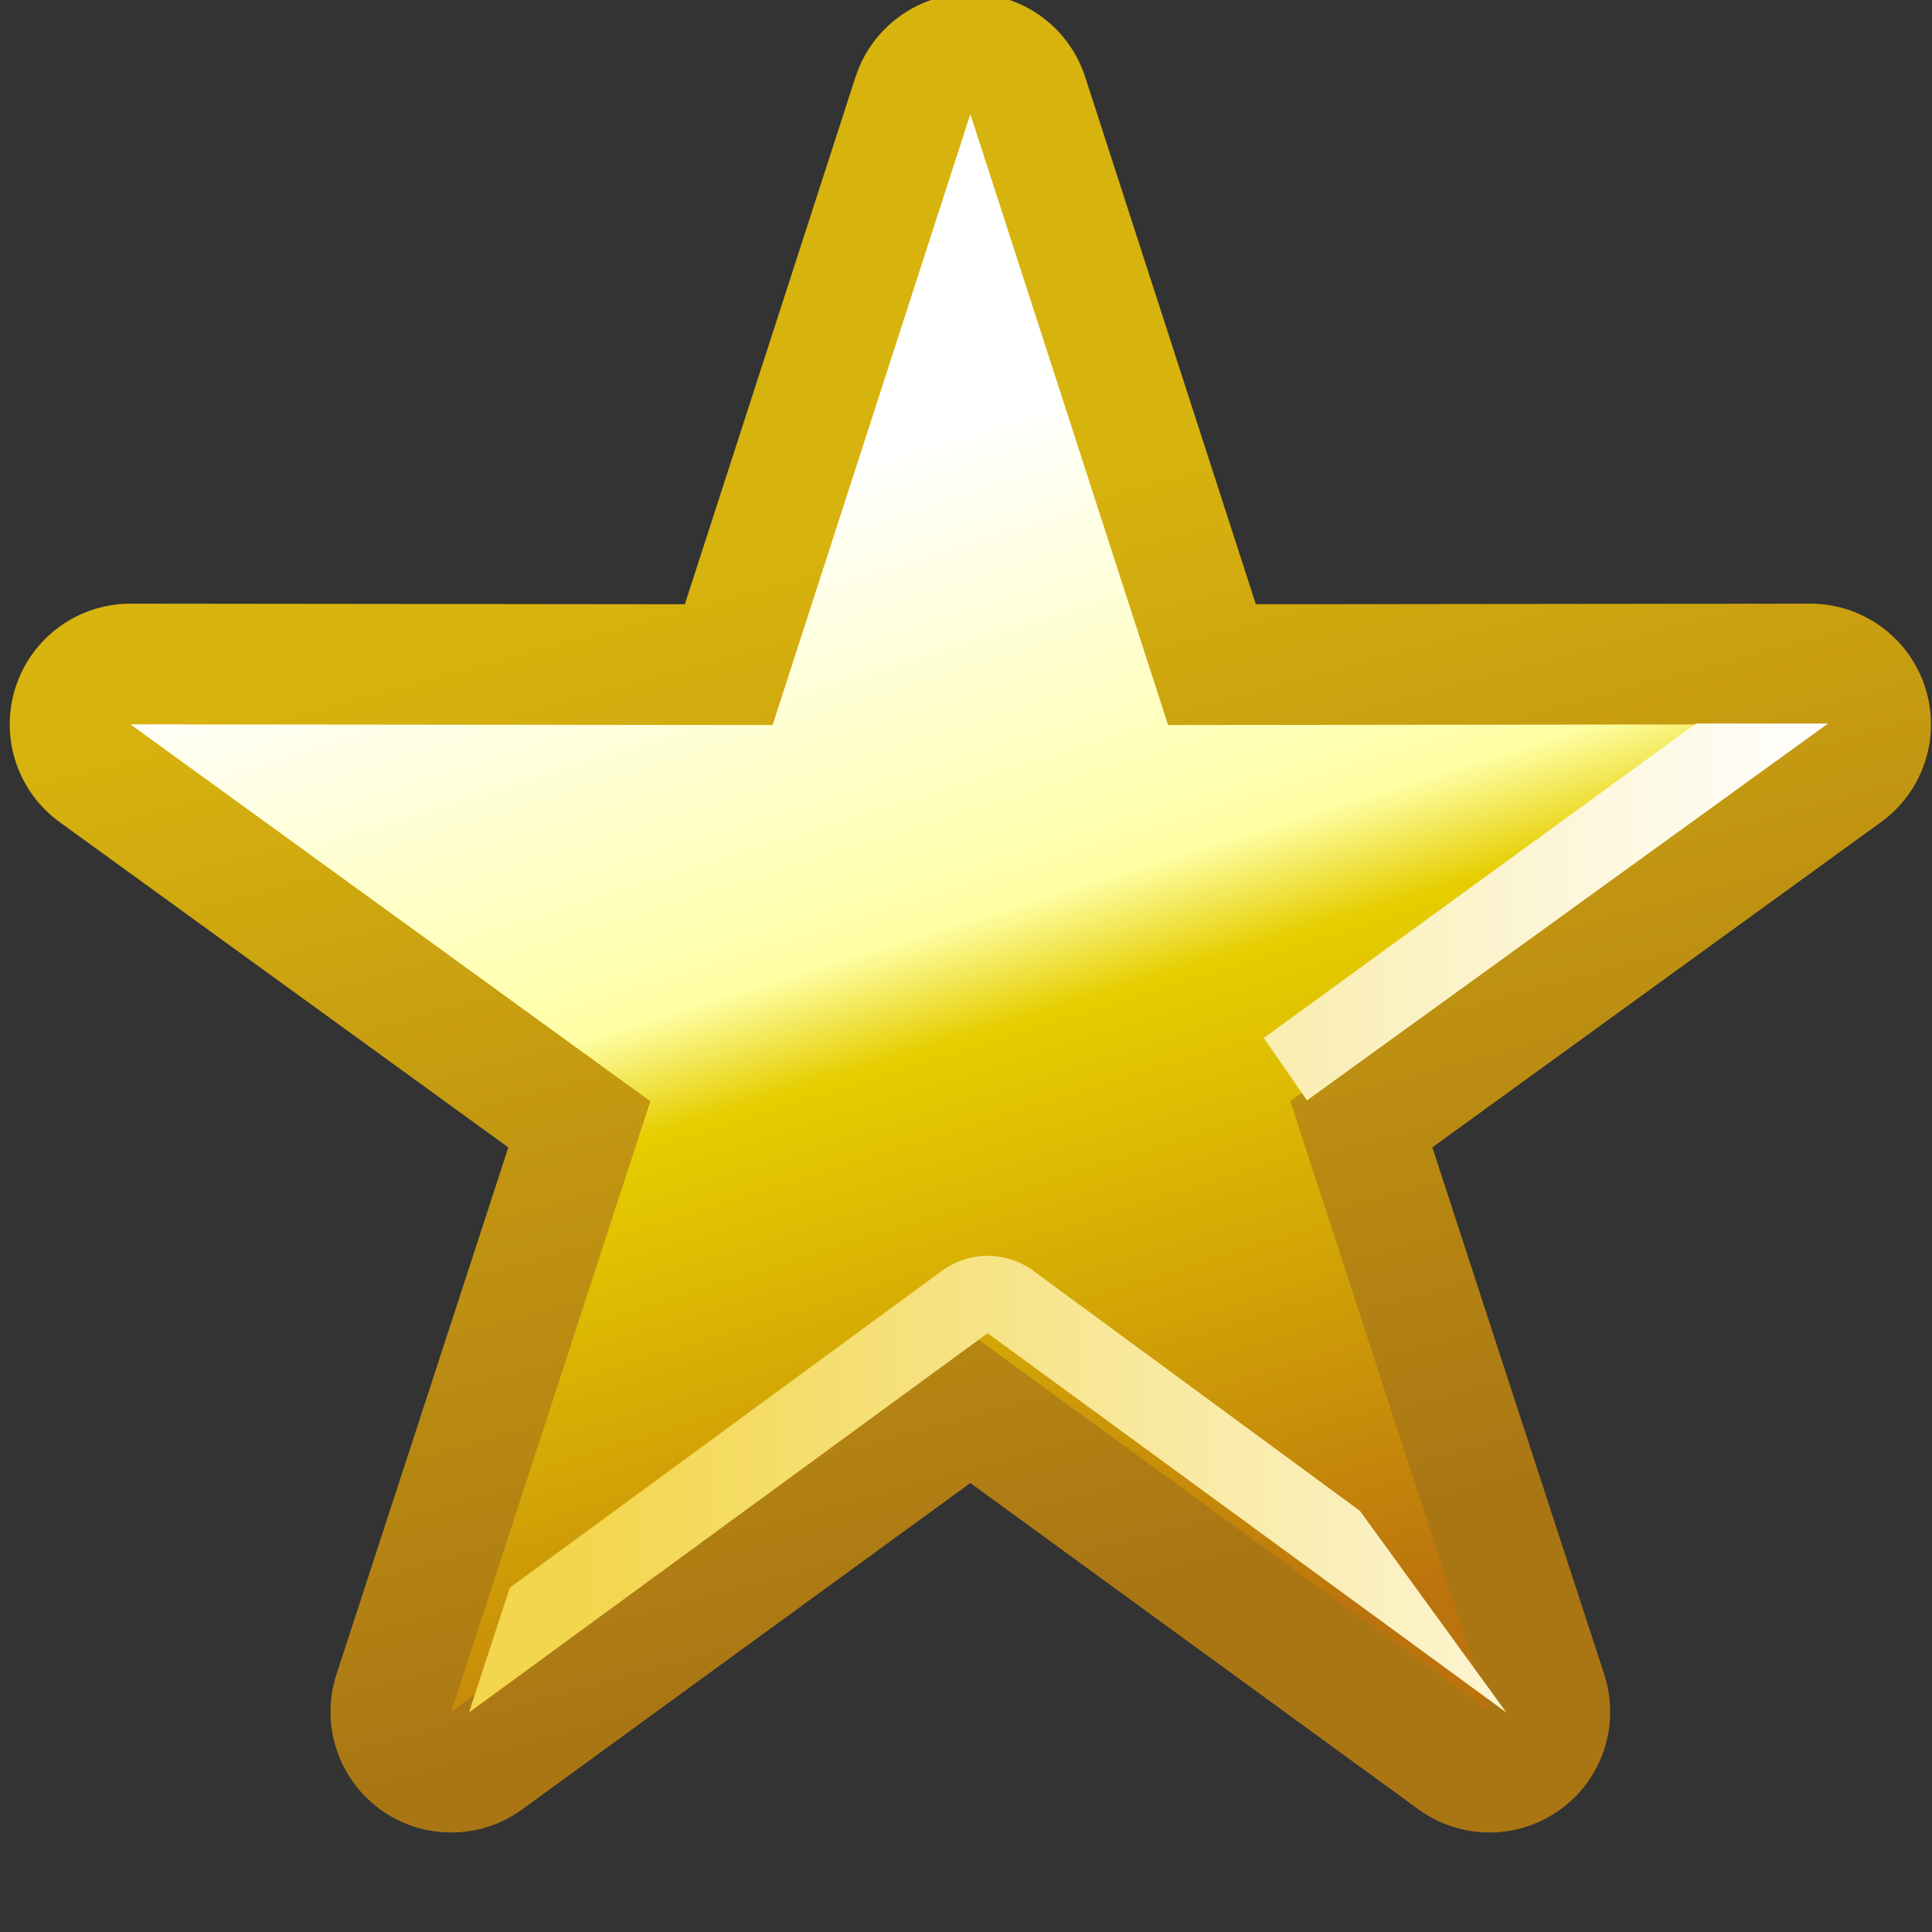 <?xml version="1.0" encoding="UTF-8" standalone="no"?>
<!-- Created with Inkscape (http://www.inkscape.org/) -->
<svg
   xmlns:dc="http://purl.org/dc/elements/1.1/"
   xmlns:cc="http://creativecommons.org/ns#"
   xmlns:rdf="http://www.w3.org/1999/02/22-rdf-syntax-ns#"
   xmlns:svg="http://www.w3.org/2000/svg"
   xmlns="http://www.w3.org/2000/svg"
   xmlns:xlink="http://www.w3.org/1999/xlink"
   xmlns:sodipodi="http://sodipodi.sourceforge.net/DTD/sodipodi-0.dtd"
   xmlns:inkscape="http://www.inkscape.org/namespaces/inkscape"
   width="16"
   height="16"
   id="svg2"
   sodipodi:version="0.32"
   inkscape:version="0.46"
   version="1.0"
   sodipodi:docbase="F:\Development\Kempelton\Navigation"
   sodipodi:docname="Bookmarks 16.svg"
   inkscape:output_extension="org.inkscape.output.svg.inkscape"
   inkscape:export-filename="F:\Development\Kempelton\Navigation\Bookmarks 16.png"
   inkscape:export-xdpi="90"
   inkscape:export-ydpi="90">
  <rect width="100%" height="100%" fill="#333333" stroke="none"/>
  <defs
     id="defs4">
    <inkscape:perspective
       sodipodi:type="inkscape:persp3d"
       inkscape:vp_x="0 : 8 : 1"
       inkscape:vp_y="0 : 1000 : 0"
       inkscape:vp_z="16 : 8 : 1"
       inkscape:persp3d-origin="8 : 5.3333333 : 1"
       id="perspective27" />
    <linearGradient
       id="linearGradient3282">
      <stop
         id="stop3284"
         offset="0"
         style="stop-color:#ffffff;stop-opacity:1" />
      <stop
         id="stop3286"
         offset="1"
         style="stop-color:#f3d64d;stop-opacity:1" />
    </linearGradient>
    <linearGradient
       id="linearGradient3271">
      <stop
         style="stop-color:#d7b30e;stop-opacity:1"
         offset="0"
         id="stop3273" />
      <stop
         id="stop3275"
         offset="1"
         style="stop-color:#aa7614;stop-opacity:1" />
    </linearGradient>
    <linearGradient
       id="linearGradient3162">
      <stop
         id="stop3164"
         offset="0"
         style="stop-color:#ffffff;stop-opacity:1;" />
      <stop
         style="stop-color:#ffffff;stop-opacity:1;"
         offset="0.22"
         id="stop3193" />
      <stop
         style="stop-color:#ffffa5;stop-opacity:1;"
         offset="0.513"
         id="stop3166" />
      <stop
         id="stop3172"
         offset="0.583"
         style="stop-color:#e6ce00;stop-opacity:1;" />
      <stop
         style="stop-color:#bb730d;stop-opacity:1;"
         offset="1"
         id="stop3170" />
    </linearGradient>
    <linearGradient
       inkscape:collect="always"
       xlink:href="#linearGradient3282"
       id="linearGradient3265"
       gradientUnits="userSpaceOnUse"
       gradientTransform="matrix(0.636,0,0,0.636,0.543,0.627)"
       x1="22.938"
       y1="14.871"
       x2="6.705"
       y2="14.871" />
    <linearGradient
       inkscape:collect="always"
       xlink:href="#linearGradient3162"
       id="linearGradient3267"
       gradientUnits="userSpaceOnUse"
       x1="6.858"
       y1="1.32"
       x2="13.096"
       y2="21.304" />
    <linearGradient
       inkscape:collect="always"
       xlink:href="#linearGradient3271"
       id="linearGradient3269"
       gradientUnits="userSpaceOnUse"
       x1="9.384"
       y1="6.307"
       x2="13.073"
       y2="19.924" />
  </defs>
  <sodipodi:namedview
     id="base"
     pagecolor="#ffffff"
     bordercolor="#666666"
     borderopacity="1.0"
     gridtolerance="10000"
     guidetolerance="10"
     objecttolerance="10000"
     inkscape:pageopacity="0.0"
     inkscape:pageshadow="2"
     inkscape:zoom="27.104"
     inkscape:cx="3.2529487"
     inkscape:cy="7.64551"
     inkscape:document-units="px"
     inkscape:current-layer="layer1"
     width="24px"
     height="24px"
     showgrid="true"
     inkscape:window-width="1056"
     inkscape:window-height="977"
     inkscape:window-x="1378"
     inkscape:window-y="358"
     inkscape:grid-points="true">
    <inkscape:grid
       id="GridFromPre046Settings"
       type="xygrid"
       originx="0px"
       originy="0px"
       spacingx="0.5px"
       spacingy="0.5px"
       color="#0000ff"
       empcolor="#0000ff"
       opacity="0.2"
       empopacity="0.4"
       empspacing="4"
       visible="true"
       enabled="true" />
  </sodipodi:namedview>
  <g
     inkscape:label="Layer 1"
     inkscape:groupmode="layer"
     id="layer1"
     style="display:inline">
    <path
       transform="matrix(0.636,0,0,0.636,0.404,0.627)"
       d="M 12,0.5 L 14.575,8.455 L 22.937,8.446 L 16.167,13.354 L 18.76,21.304 L 12,16.381 L 5.24,21.304 L 7.833,13.354 L 1.063,8.446 L 9.425,8.455 L 12,0.5 z"
       inkscape:randomized="0"
       inkscape:rounded="0"
       inkscape:flatsided="false"
       sodipodi:arg2="-0.9424778"
       sodipodi:arg1="-1.5707963"
       sodipodi:r2="4.3814998"
       sodipodi:r1="11.5"
       sodipodi:cy="12"
       sodipodi:cx="12"
       sodipodi:sides="5"
       id="path3220"
       style="opacity:1;fill:none;fill-opacity:1;stroke:url(#linearGradient3269);stroke-width:3.143;stroke-linecap:round;stroke-linejoin:round;stroke-miterlimit:4;stroke-dasharray:none;stroke-opacity:1"
       sodipodi:type="star" />
    <path
       sodipodi:type="star"
       style="opacity:1;fill:url(#linearGradient3267);fill-opacity:1;stroke:none;stroke-width:1;stroke-linecap:round;stroke-linejoin:round;stroke-miterlimit:4;stroke-dasharray:none;stroke-opacity:1"
       id="path2200"
       sodipodi:sides="5"
       sodipodi:cx="12"
       sodipodi:cy="12"
       sodipodi:r1="11.5"
       sodipodi:r2="4.3814998"
       sodipodi:arg1="-1.5707963"
       sodipodi:arg2="-0.9424778"
       inkscape:flatsided="false"
       inkscape:rounded="0"
       inkscape:randomized="0"
       d="M 12,0.5 L 14.575,8.455 L 22.937,8.446 L 16.167,13.354 L 18.76,21.304 L 12,16.381 L 5.24,21.304 L 7.833,13.354 L 1.063,8.446 L 9.425,8.455 L 12,0.5 z"
       transform="matrix(0.636,0,0,0.636,0.404,0.627)" />
    <path
       style="fill:url(#linearGradient3265);fill-opacity:1;stroke:none;stroke-width:2;stroke-linecap:round;stroke-linejoin:round;stroke-miterlimit:4;stroke-opacity:1"
       d="M 10.824,9.113 L 15.139,5.992 L 14.046,5.992 L 10.466,8.596 M 11.262,12.512 L 8.557,10.524 C 8.332,10.359 8.026,10.359 7.801,10.524 L 4.222,13.149 L 3.884,14.182 L 8.179,11.041 L 12.475,14.182"
       id="path3232"
       sodipodi:nodetypes="ccccccccccc" />
  </g>
</svg>
